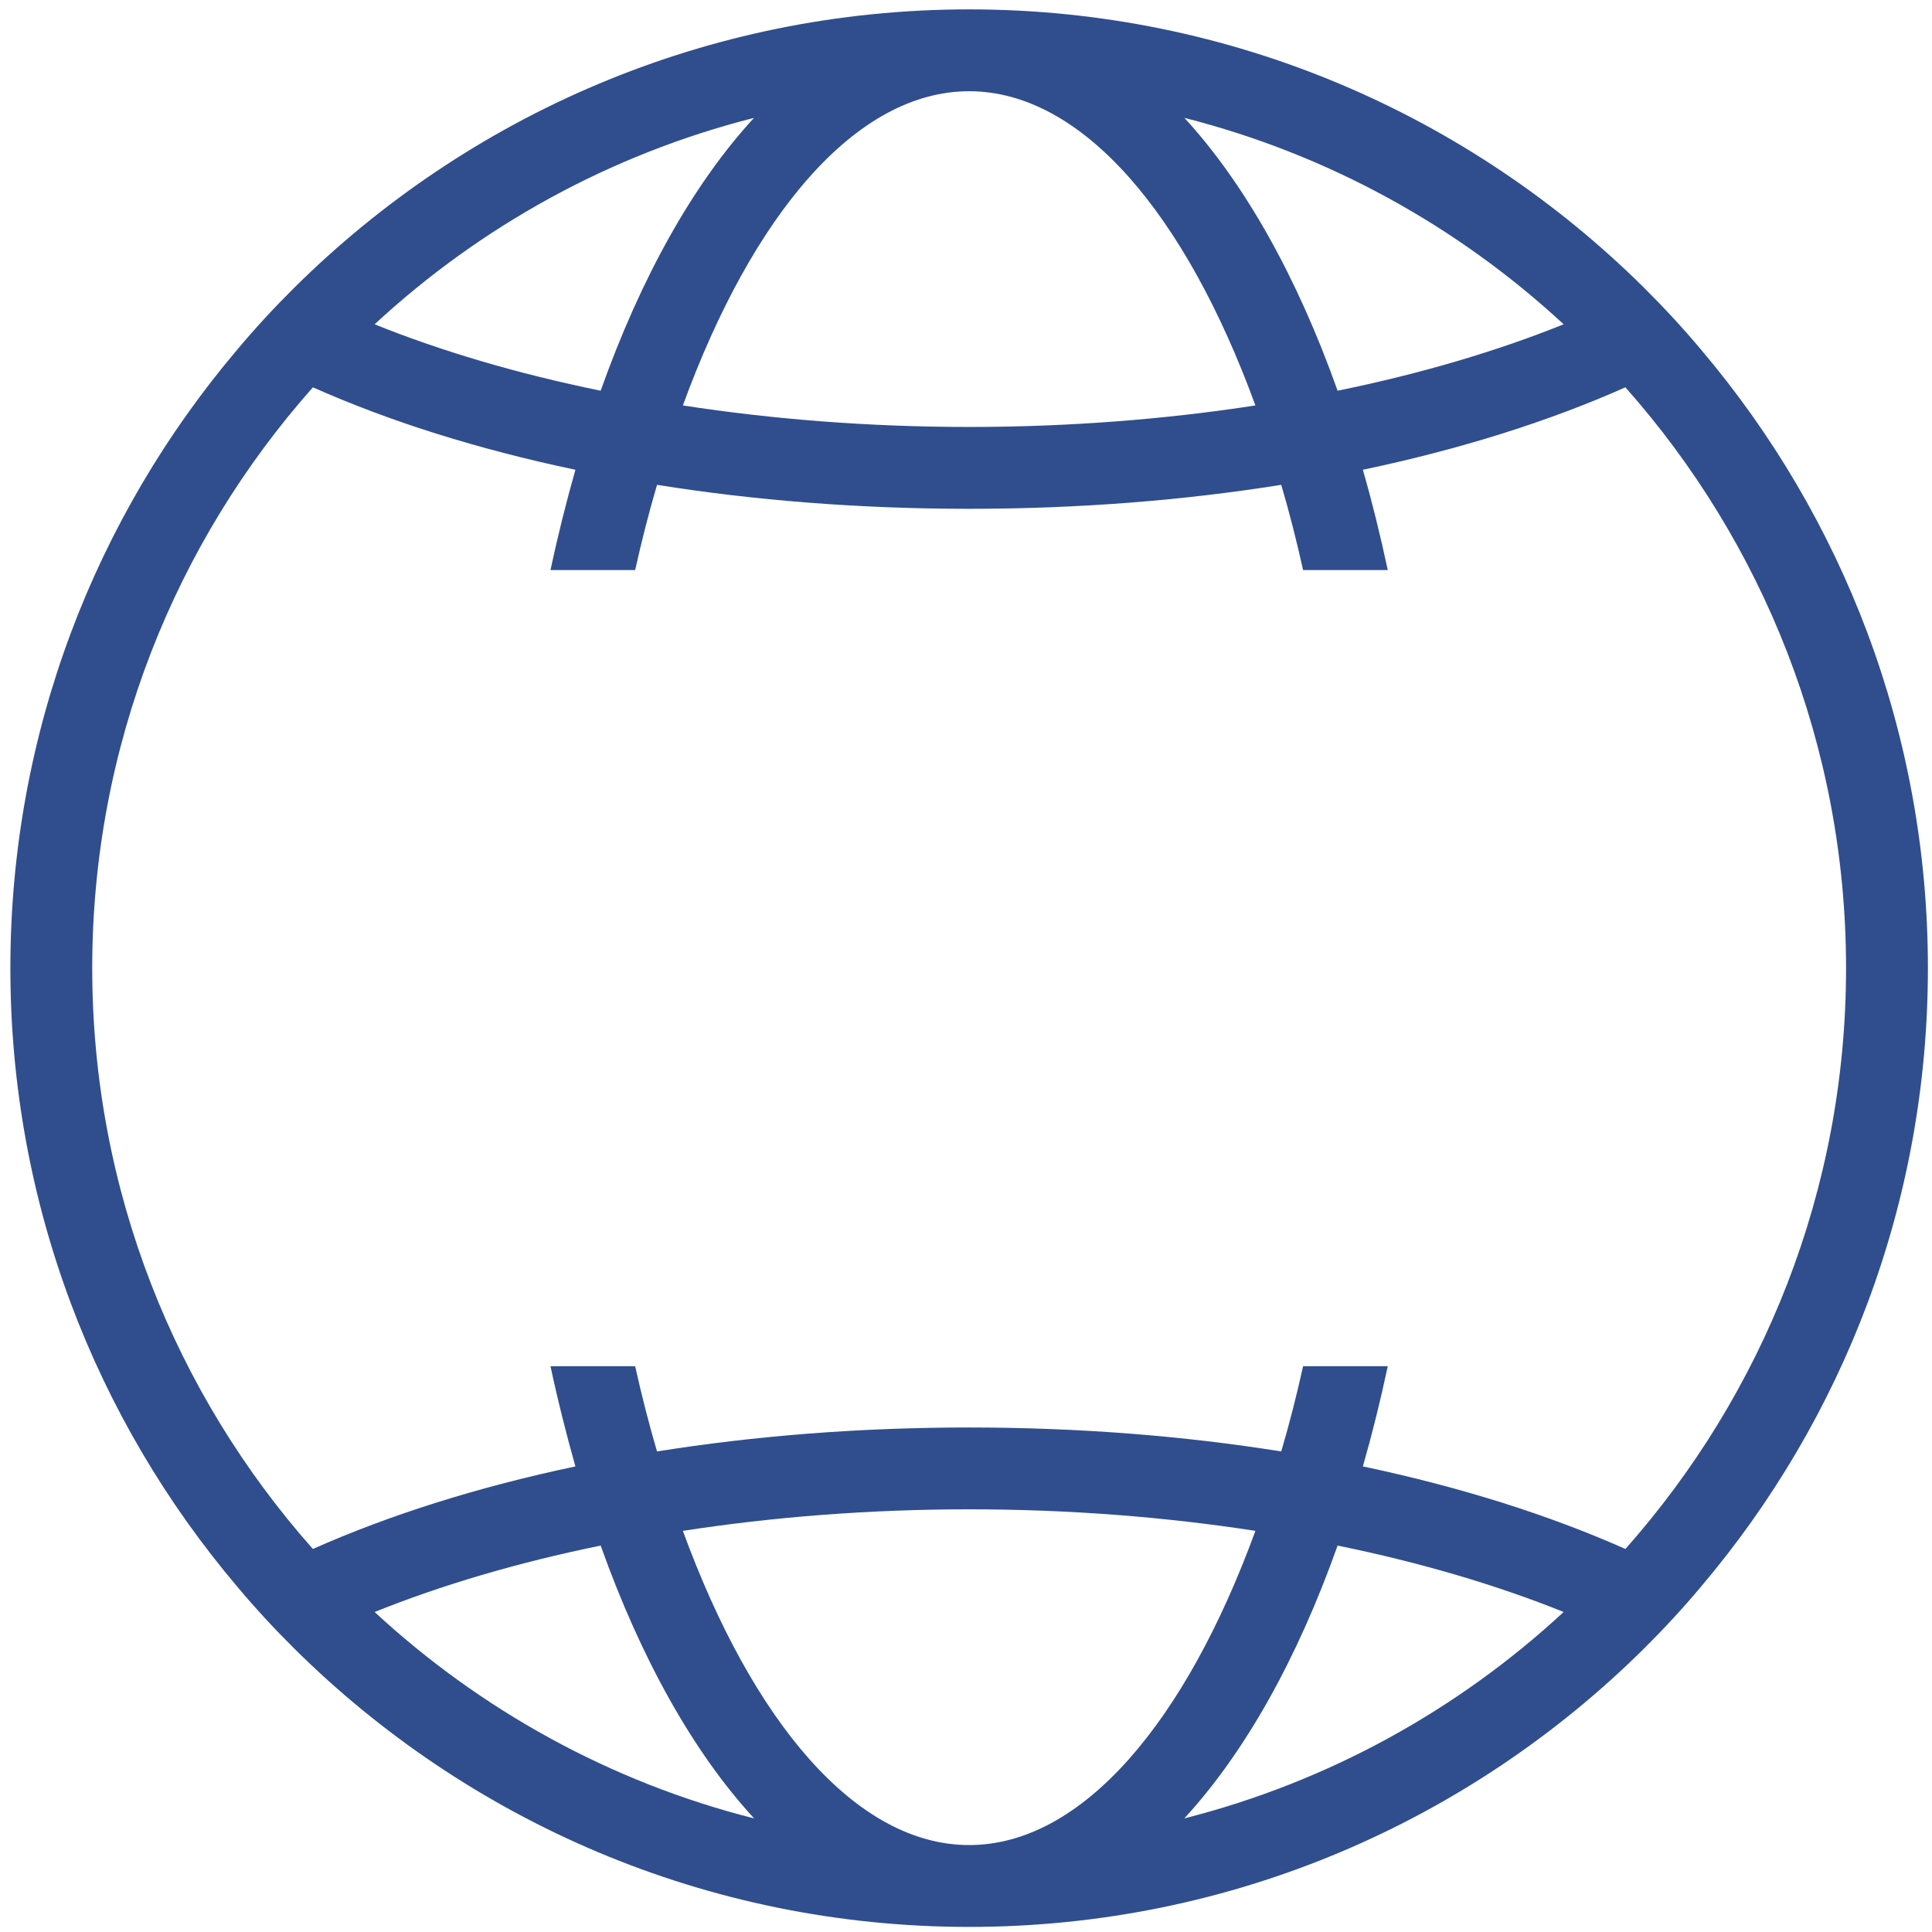 <svg width="103" height="103" viewBox="0 0 103 103" fill="none" xmlns="http://www.w3.org/2000/svg">
<path d="M90.688 18.641C89.727 17.494 88.711 16.397 87.645 15.337C78.4 6.173 65.688 0.5 51.667 0.5C37.647 0.5 24.935 6.173 15.69 15.337C14.623 16.397 13.607 17.494 12.647 18.641C5.104 27.544 0.553 39.059 0.553 51.614C0.553 64.17 5.104 75.685 12.647 84.587C13.607 85.734 14.623 86.832 15.69 87.891C24.935 97.056 37.647 102.729 51.667 102.729C65.688 102.729 78.4 97.056 87.645 87.891C88.711 86.832 89.727 85.734 90.688 84.587C98.231 75.685 102.782 64.17 102.782 51.614C102.782 39.059 98.231 27.544 90.688 18.641ZM83.362 17.289C79.802 18.723 75.738 19.926 71.311 20.83C69.161 14.782 66.374 9.801 63.145 6.285C70.806 8.23 77.727 12.07 83.362 17.289ZM51.667 4.864C57.702 4.864 63.213 11.441 66.929 21.615C62.122 22.357 56.985 22.762 51.667 22.762C46.349 22.762 41.212 22.357 36.406 21.615C40.121 11.441 45.633 4.864 51.667 4.864ZM40.196 6.285C36.961 9.801 34.174 14.782 32.023 20.83C27.597 19.926 23.532 18.723 19.972 17.289C25.608 12.07 32.528 8.23 40.196 6.285ZM19.972 85.94C23.532 84.506 27.597 83.303 32.023 82.399C34.18 88.446 36.967 93.427 40.203 96.944C32.534 95.005 25.614 91.158 19.972 85.94ZM51.667 98.365C45.633 98.365 40.121 91.788 36.406 81.614C41.212 80.872 46.349 80.466 51.667 80.466C56.985 80.466 62.122 80.872 66.929 81.614C63.213 91.788 57.702 98.365 51.667 98.365ZM63.138 96.944C66.374 93.427 69.161 88.446 71.311 82.399C75.738 83.303 79.802 84.506 83.362 85.94C77.727 91.158 70.806 94.999 63.138 96.944ZM86.654 82.58C82.577 80.766 77.857 79.276 72.658 78.178C73.15 76.464 73.593 74.681 73.986 72.836H69.472C69.123 74.407 68.737 75.922 68.306 77.38C63.113 76.551 57.521 76.103 51.667 76.103C45.813 76.103 40.221 76.551 35.028 77.38C34.598 75.922 34.211 74.407 33.862 72.836H29.349C29.741 74.681 30.19 76.464 30.677 78.178C25.477 79.276 20.758 80.766 16.681 82.58C9.362 74.326 4.917 63.478 4.917 51.614C4.917 39.751 9.362 28.903 16.681 20.649C20.758 22.463 25.477 23.953 30.677 25.044C30.19 26.758 29.741 28.548 29.349 30.393H33.862C34.211 28.822 34.598 27.307 35.028 25.848C40.221 26.677 45.813 27.126 51.667 27.126C57.521 27.126 63.113 26.677 68.306 25.848C68.737 27.307 69.123 28.822 69.472 30.393H73.986C73.593 28.548 73.15 26.758 72.658 25.044C77.857 23.953 82.577 22.463 86.654 20.649C93.973 28.903 98.418 39.751 98.418 51.614C98.418 63.478 93.973 74.326 86.654 82.58Z" fill="#304E8E"/>
</svg>
